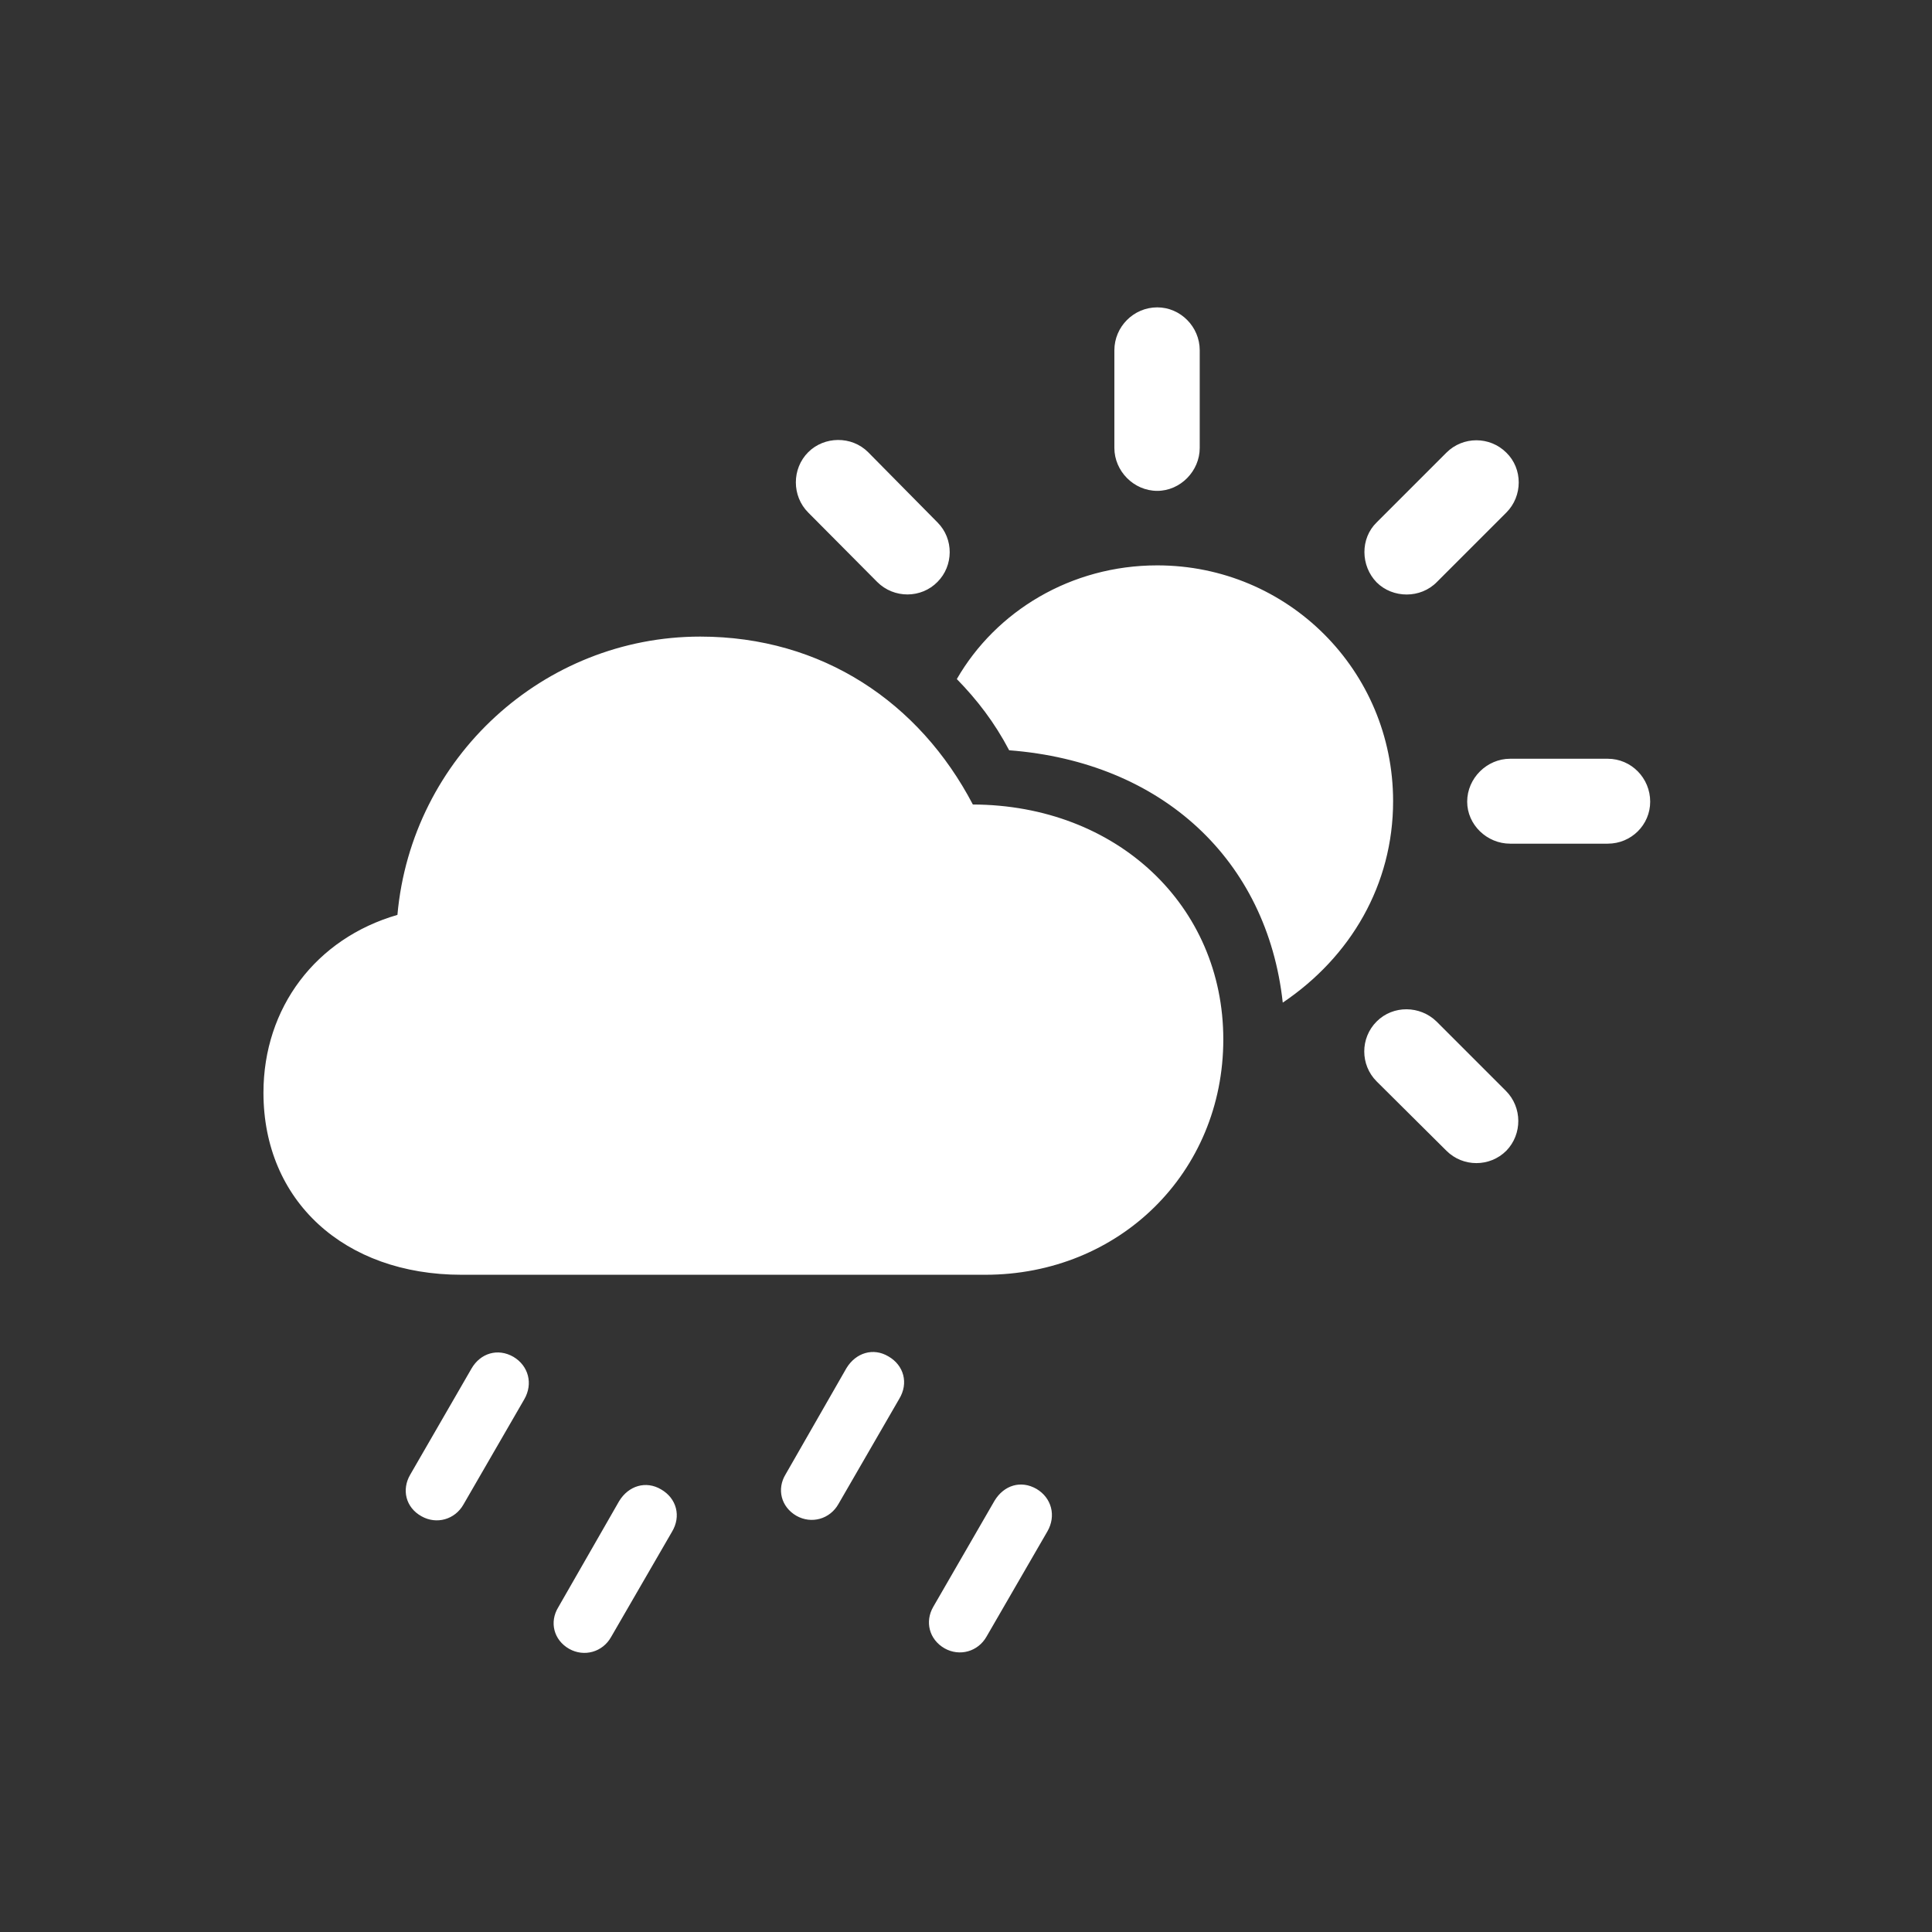 <svg width="44" height="44" viewBox="0 0 44 44" fill="none" xmlns="http://www.w3.org/2000/svg">
<rect x="0" y="0" width="44" height="44" fill="#333333" stroke="none"/>
<path d="M26.356 11.179C26.883 11.179 27.323 10.727 27.323 10.201V7.978C27.323 7.44 26.883 7 26.356 7C25.819 7 25.379 7.44 25.379 7.978V10.201C25.379 10.727 25.819 11.179 26.356 11.179ZM19.976 13.252C20.362 13.639 20.985 13.628 21.351 13.252C21.716 12.887 21.727 12.274 21.351 11.898L19.771 10.298C19.395 9.922 18.773 9.933 18.407 10.298C18.031 10.674 18.031 11.297 18.407 11.673L19.976 13.252ZM31.352 13.263C31.717 13.628 32.351 13.639 32.727 13.252L34.306 11.673C34.682 11.297 34.682 10.674 34.306 10.309C33.93 9.933 33.317 9.933 32.941 10.309L31.352 11.898C30.976 12.264 30.986 12.887 31.352 13.263ZM29.214 22.834C30.761 21.792 31.727 20.148 31.727 18.247C31.727 15.271 29.332 12.876 26.356 12.876C24.391 12.876 22.683 13.918 21.791 15.465C22.253 15.938 22.65 16.453 22.983 17.087C26.475 17.355 28.859 19.59 29.214 22.834ZM10.512 29.032H22.436C25.497 29.032 27.86 26.701 27.86 23.672C27.86 20.621 25.433 18.333 22.156 18.322C20.942 16.002 18.73 14.498 15.947 14.498C12.381 14.498 9.373 17.248 9.051 20.836C7.192 21.373 6 22.952 6 24.886C6 27.346 7.837 29.032 10.512 29.032ZM34.392 19.214H36.615C37.152 19.214 37.582 18.784 37.582 18.258C37.582 17.721 37.152 17.28 36.615 17.28H34.392C33.865 17.28 33.414 17.721 33.414 18.258C33.414 18.784 33.865 19.214 34.392 19.214ZM32.941 26.207C33.317 26.583 33.93 26.583 34.306 26.207C34.671 25.831 34.671 25.219 34.295 24.843L32.716 23.264C32.34 22.898 31.727 22.888 31.352 23.264C30.976 23.64 30.976 24.252 31.352 24.628L32.941 26.207ZM19.095 34.253L20.48 31.857C20.695 31.503 20.588 31.095 20.233 30.891C19.89 30.686 19.492 30.805 19.277 31.159L17.892 33.576C17.688 33.909 17.784 34.317 18.139 34.522C18.482 34.715 18.901 34.597 19.095 34.253ZM10.555 34.264L11.94 31.868C12.145 31.514 12.037 31.105 11.693 30.901C11.339 30.697 10.941 30.815 10.737 31.17L9.341 33.587C9.147 33.92 9.233 34.328 9.599 34.532C9.942 34.726 10.361 34.607 10.555 34.264ZM22.468 37.272L23.854 34.876C24.058 34.522 23.95 34.113 23.606 33.909C23.252 33.705 22.865 33.823 22.65 34.178L21.254 36.595C21.061 36.928 21.157 37.336 21.512 37.54C21.855 37.733 22.274 37.615 22.468 37.272ZM13.917 37.282L15.303 34.887C15.518 34.532 15.41 34.124 15.056 33.92C14.712 33.716 14.315 33.834 14.1 34.188L12.714 36.605C12.51 36.938 12.606 37.347 12.961 37.551C13.305 37.744 13.724 37.626 13.917 37.282Z" fill="white"/>
</svg>
